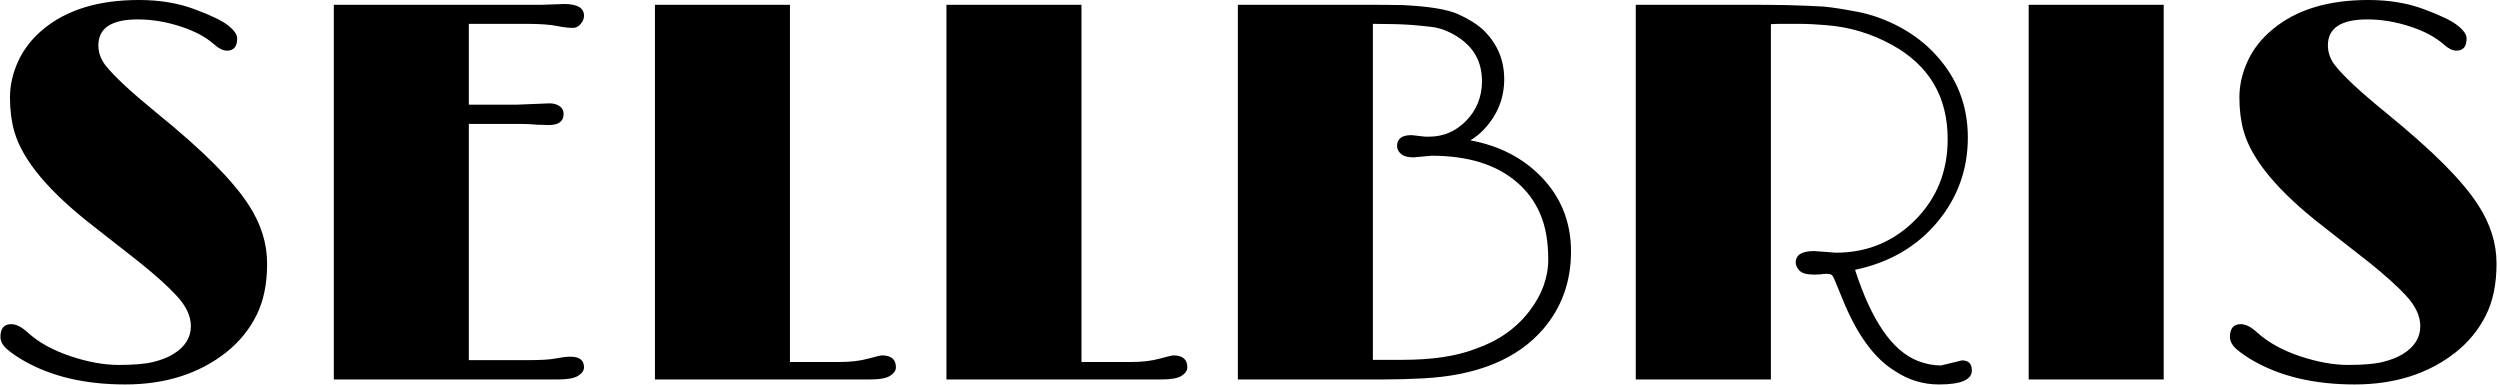 <svg xmlns="http://www.w3.org/2000/svg" version="1.1" xmlns:xlink="http://www.w3.org/1999/xlink" xmlns:svgjs="http://svgjs.dev/svgjs" width="2000" height="308" viewBox="0 0 2000 308"><g transform="matrix(1,0,0,1,-1.212,-0.218)"><svg viewBox="0 0 396 61" data-background-color="#ffffff" preserveAspectRatio="xMidYMid meet" height="308" width="2000" xmlns="http://www.w3.org/2000/svg" xmlns:xlink="http://www.w3.org/1999/xlink"><g id="tight-bounds" transform="matrix(1,0,0,1,0.24,0.043)"><svg viewBox="0 0 395.52 60.914" height="60.914" width="395.52"><g><svg viewBox="0 0 395.52 60.914" height="60.914" width="395.52"><g><svg viewBox="0 0 395.52 60.914" height="60.914" width="395.52"><g id="textblocktransform"><svg viewBox="0 0 395.52 60.914" height="60.914" width="395.52" id="textblock"><g><svg viewBox="0 0 395.52 60.914" height="60.914" width="395.52"><g transform="matrix(1,0,0,1,0,0)"><svg width="395.52" viewBox="2.22 -34.99 230.16 35.45" height="60.914" data-palette-color="#000000"><path d="M4.32-1.76L4.32-1.76Q3.47-2.25 2.84-2.78 2.22-3.32 2.22-3.93L2.22-3.93Q2.22-5.1 3.22-5.1L3.22-5.1Q3.88-5.1 4.69-4.37 5.49-3.64 6.49-3.09 7.5-2.54 8.67-2.15L8.67-2.15Q11.08-1.34 13.13-1.34 15.19-1.34 16.3-1.61 17.41-1.88 18.16-2.34L18.16-2.34Q19.78-3.34 19.78-4.91L19.78-4.91Q19.78-6.35 18.38-7.81L18.38-7.81Q17.21-9.06 15.06-10.79L15.06-10.79 10.89-14.06Q4.61-18.9 3.49-22.9L3.49-22.9Q3.1-24.29 3.1-26 3.1-27.71 3.87-29.37 4.64-31.03 6.15-32.28L6.15-32.28Q9.4-34.99 14.99-34.99L14.99-34.99Q17.85-34.99 20.12-34.14 22.39-33.3 23.22-32.64 24.05-31.98 24.05-31.45L24.05-31.45Q24.05-30.32 23.12-30.32L23.12-30.32Q22.58-30.32 21.97-30.86 21.36-31.4 20.62-31.8 19.87-32.2 18.92-32.52L18.92-32.52Q16.87-33.2 14.89-33.2L14.89-33.2Q11.25-33.2 11.25-30.81L11.25-30.81Q11.25-29.81 11.91-28.96L11.91-28.96Q13.09-27.47 16.49-24.69 19.9-21.92 21.96-19.85 24.02-17.77 25.1-16.11L25.1-16.11Q26.81-13.5 26.81-10.68 26.81-7.86 25.82-5.9 24.83-3.93 23.05-2.51L23.05-2.51Q19.29 0.46 13.72 0.46 8.15 0.46 4.32-1.76ZM54.78-2.1L54.78-2.1Q56.03-2.1 56.03-1.12L56.03-1.12Q56.03-0.68 55.49-0.34 54.95 0 53.64 0L53.64 0 32.96 0 32.96-34.55Q42.58-34.55 52.19-34.55L52.19-34.55 54.2-34.62Q56.03-34.62 56.03-33.54L56.03-33.54Q56.03-33.13 55.72-32.78 55.42-32.42 55.03-32.42L55.03-32.42Q54.39-32.42 53.68-32.57L53.68-32.57Q52.63-32.79 50.8-32.79L50.8-32.79 45.41-32.79 45.41-25.34 49.85-25.34Q49.85-25.34 52.85-25.46L52.85-25.46Q53.39-25.46 53.77-25.21 54.15-24.95 54.15-24.49L54.15-24.49Q54.15-23.46 52.78-23.46L52.78-23.46 51.73-23.49Q50.93-23.56 50.39-23.56L50.39-23.56 45.41-23.56 45.41-1.78 50.8-1.78Q52.61-1.78 53.37-1.93L53.37-1.93Q54.27-2.1 54.78-2.1ZM83.49-2.22L83.49-2.22Q84.79-2.22 84.79-1.12L84.79-1.12Q84.79-0.68 84.26-0.34 83.74 0 82.39 0L82.39 0 62.57 0 62.57-34.55 75.02-34.55 75.02-1.61 79.58-1.61Q81.12-1.61 82.23-1.92 83.34-2.22 83.49-2.22ZM110.37-2.22L110.37-2.22Q111.66-2.22 111.66-1.12L111.66-1.12Q111.66-0.68 111.14-0.34 110.61 0 109.27 0L109.27 0 89.45 0 89.45-34.55 101.9-34.55 101.9-1.61 106.46-1.61Q108-1.61 109.11-1.92 110.22-2.22 110.37-2.22ZM116.32 0L116.32-34.55Q122.91-34.55 126.81-34.55 130.7-34.55 131.53-34.52L131.53-34.52Q135.15-34.35 136.64-33.68 138.12-33.01 139-32.18L139-32.18Q140.88-30.32 140.88-27.69L140.88-27.69Q140.88-25.07 139.05-23.1L139.05-23.1Q138.49-22.49 137.76-22.05L137.76-22.05Q141.74-21.31 144.28-18.7L144.28-18.7Q147.04-15.87 147.04-11.79L147.04-11.79Q147.04-7.64 144.47-4.64L144.47-4.64Q140.88-0.49 133.39-0.1L133.39-0.1Q131.48 0 129.63 0L129.63 0 116.32 0ZM132.34-22.53L132.34-22.53 133.58-22.39 133.97-22.39Q135.9-22.39 137.32-23.8L137.32-23.8Q138.83-25.32 138.83-27.51L138.83-27.51Q138.83-30.2 136.51-31.64L136.51-31.64Q135.34-32.37 134.18-32.51 133.02-32.64 132.36-32.69L132.36-32.69Q131-32.79 128.77-32.79L128.77-32.79 128.77-1.81 131.48-1.81Q135.63-1.81 138.25-2.83L138.25-2.83Q141.37-3.91 143.2-6.3L143.2-6.3Q144.94-8.57 144.94-11.06 144.94-13.55 144.2-15.26 143.47-16.97 142.08-18.16L142.08-18.16Q139.25-20.63 134.19-20.63L134.19-20.63 132.51-20.48Q131.73-20.48 131.36-20.8 131-21.12 131-21.53L131-21.53Q131-22.53 132.34-22.53ZM169.47-11.84L169.47-11.84 171.47-11.69Q175.77-11.69 178.77-14.7L178.77-14.7Q181.77-17.7 181.77-22.17L181.77-22.17Q181.77-28.03 176.62-30.86L176.62-30.86Q173.79-32.42 170.57-32.67L170.57-32.67Q169.2-32.79 168.03-32.79L168.03-32.79 166.37-32.79Q165.86-32.79 165.47-32.76L165.47-32.76 165.47 0 153.01 0 153.01-34.55Q158.73-34.55 162.27-34.55 165.81-34.55 166.88-34.52 167.96-34.5 168.8-34.46 169.64-34.42 170.37-34.38L170.37-34.38Q171.45-34.28 173.41-33.91 175.38-33.54 177.31-32.52 179.24-31.49 180.63-29.98L180.63-29.98Q183.63-26.76 183.63-22.31L183.63-22.31Q183.63-17.92 180.85-14.55L180.85-14.55Q177.99-11.11 173.23-10.11L173.23-10.11Q175.5-3.08 179.02-1.71L179.02-1.71Q180.09-1.29 181.16-1.29L181.16-1.29 183.09-1.76Q184-1.76 184-0.83L184-0.83Q184 0.46 180.97 0.46L180.97 0.46Q178.77 0.46 176.94-0.76L176.94-0.76Q174.08-2.47 172.08-7.4L172.08-7.4 171.37-9.13Q171.2-9.55 171.07-9.64 170.93-9.74 170.61-9.74 170.28-9.74 170.03-9.69L170.03-9.69 169.45-9.67Q168.47-9.67 168.11-10.03 167.76-10.4 167.76-10.79L167.76-10.79Q167.76-11.84 169.47-11.84ZM189.24 0L189.24-34.55 201.69-34.55 201.69 0 189.24 0ZM209.89-1.76L209.89-1.76Q209.04-2.25 208.42-2.78 207.8-3.32 207.8-3.93L207.8-3.93Q207.8-5.1 208.8-5.1L208.8-5.1Q209.46-5.1 210.26-4.37 211.07-3.64 212.07-3.09 213.07-2.54 214.24-2.15L214.24-2.15Q216.66-1.34 218.71-1.34 220.76-1.34 221.87-1.61 222.98-1.88 223.74-2.34L223.74-2.34Q225.35-3.34 225.35-4.91L225.35-4.91Q225.35-6.35 223.96-7.81L223.96-7.81Q222.79-9.06 220.64-10.79L220.64-10.79 216.46-14.06Q210.19-18.9 209.06-22.9L209.06-22.9Q208.67-24.29 208.67-26 208.67-27.71 209.44-29.37 210.21-31.03 211.73-32.28L211.73-32.28Q214.97-34.99 220.56-34.99L220.56-34.99Q223.42-34.99 225.69-34.14 227.96-33.3 228.79-32.64 229.62-31.98 229.62-31.45L229.62-31.45Q229.62-30.32 228.69-30.32L228.69-30.32Q228.16-30.32 227.55-30.86 226.94-31.4 226.19-31.8 225.45-32.2 224.49-32.52L224.49-32.52Q222.44-33.2 220.47-33.2L220.47-33.2Q216.83-33.2 216.83-30.81L216.83-30.81Q216.83-29.81 217.49-28.96L217.49-28.96Q218.66-27.47 222.07-24.69 225.47-21.92 227.53-19.85 229.6-17.77 230.67-16.11L230.67-16.11Q232.38-13.5 232.38-10.68 232.38-7.86 231.39-5.9 230.4-3.93 228.62-2.51L228.62-2.51Q224.86 0.46 219.29 0.46 213.73 0.46 209.89-1.76Z" opacity="1" transform="matrix(1,0,0,1,0,0)" fill="#000000" class="wordmark-text-0" data-fill-palette-color="primary" id="text-0"></path></svg></g></svg></g></svg></g></svg></g></svg></g><defs></defs></svg><rect width="395.52" height="60.914" fill="none" stroke="none" visibility="hidden"></rect></g></svg></g></svg>